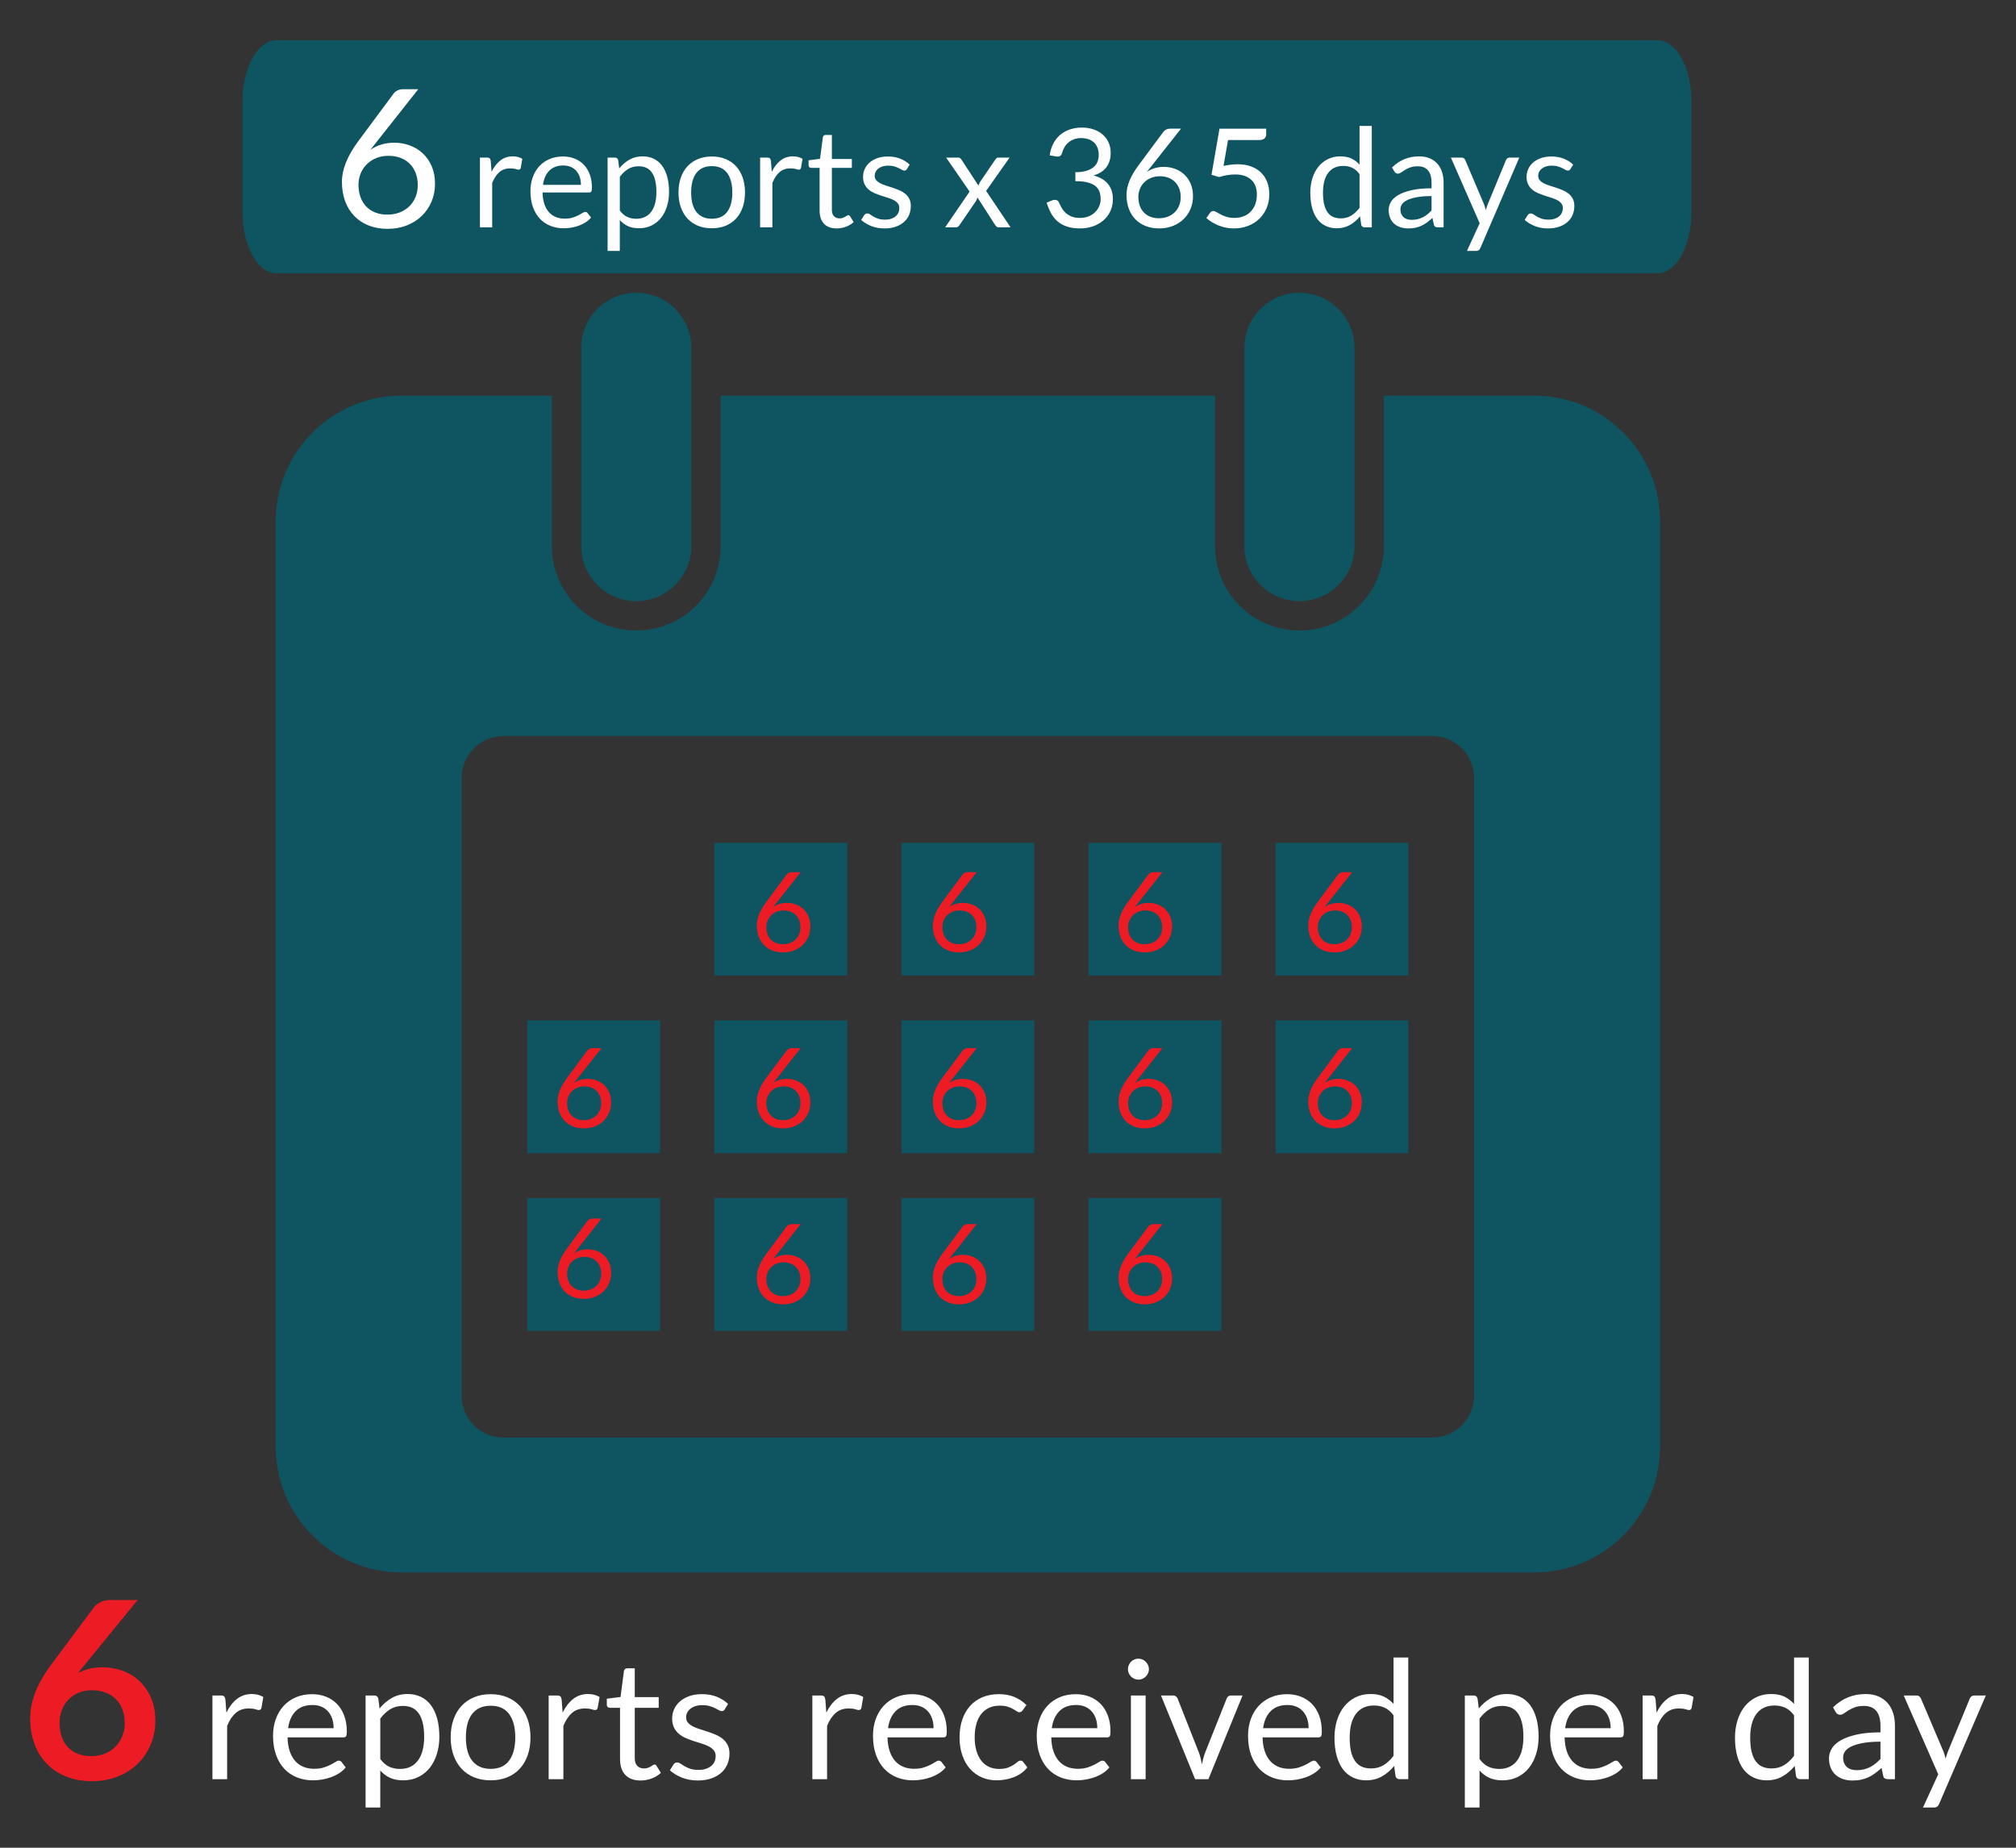 <svg xmlns="http://www.w3.org/2000/svg" width="216" height="198" viewBox="0 0 216 198"><rect x="0" y="0" width="216" height="198" fill="#333333" stroke="none"/><path fill="#0E5461" d="M68.174 64.416c-3.26 0-5.9-2.641-5.9-5.896v-21.25c0-3.257 2.641-5.898 5.9-5.898 3.258 0 5.898 2.642 5.898 5.898v21.25c0 3.255-2.64 5.896-5.898 5.896zm71.052 0c-3.257 0-5.9-2.641-5.9-5.896v-21.25c0-3.257 2.644-5.898 5.9-5.898 3.258 0 5.899 2.642 5.899 5.898v21.25c0 3.255-2.642 5.896-5.899 5.896zm-89.765 18.948v66.193c0 2.483 2.013 4.495 4.496 4.495h99.485c2.482 0 4.496-2.012 4.496-4.495v-66.193c0-2.481-2.014-4.494-4.496-4.494h-99.485c-2.483 0-4.496 2.013-4.496 4.494zm-19.925-27.482c0-7.446 6.038-13.484 13.485-13.484h16.105v16.122c0 4.994 4.051 9.043 9.047 9.043 4.993 0 9.045-4.047 9.045-9.043v-16.123h52.96v16.123c0 4.996 4.054 9.043 9.047 9.043 4.996 0 9.046-4.049 9.046-9.043v-16.123h16.107c7.445 0 13.484 6.038 13.484 13.484v99.136c0 7.446-6.039 13.484-13.484 13.484h-121.357c-7.447 0-13.485-6.038-13.485-13.484v-99.135zm61.241 53.466v14.226h-14.233v-14.226h14.233zm20.035 19.039v14.229h-14.223v-14.229h14.223zm-20.035 0v14.229h-14.233v-14.229h14.233zm0-38.077v14.225h-14.233v-14.225h14.233zm-20.05 19.038v14.226h-14.225v-14.226h14.225zm0 19.039v14.229h-14.225v-14.229h14.225zm80.171-19.039v14.226h-14.226v-14.226h14.226zm-20.037-19.038v14.225h-14.229v-14.225h14.229zm-20.049 19.038v14.226h-14.223v-14.226h14.223zm40.086-19.038v14.225h-14.226v-14.225h14.226zm-20.037 19.038v14.226h-14.229v-14.226h14.229zm-20.049-19.038v14.225h-14.223v-14.225h14.223zm20.049 38.077v14.229h-14.229v-14.229h14.229zm-104.879-117.532c0-3.614 1.629-6.547 3.639-6.547h147.969c2.01 0 3.638 2.933 3.638 6.547v11.881c0 3.616-1.628 6.549-3.638 6.549h-147.969c-2.01 0-3.639-2.933-3.639-6.549v-11.881z"/><path fill="#ED1C24" d="M10.976 178.664c.725 0 1.431.12 2.118.359.686.238 1.289.599 1.812 1.082.521.482.942 1.082 1.261 1.799s.478 1.554.478 2.509c0 .895-.164 1.732-.491 2.517-.326.783-.788 1.468-1.381 2.052s-1.307 1.044-2.145 1.38c-.835.337-1.759.505-2.768.505-1.026 0-1.947-.164-2.762-.491-.815-.328-1.51-.785-2.084-1.374-.576-.589-1.016-1.297-1.321-2.125-.306-.827-.458-1.746-.458-2.755 0-.902.183-1.83.55-2.781.368-.951.937-1.94 1.707-2.968l4.58-6.147c.16-.213.393-.394.697-.544.306-.15.657-.227 1.057-.227h2.92l-5.696 6.972-.352.425-.325.411c.371-.186.771-.331 1.201-.438.43-.107.898-.161 1.402-.161zm-4.594 5.962c0 .531.073 1.016.219 1.454.146.438.363.812.651 1.122.286.31.644.551 1.068.723.424.173.915.26 1.473.26.523 0 1.003-.089 1.44-.266.439-.178.815-.425 1.13-.743.314-.319.559-.693.736-1.123.177-.429.267-.896.267-1.4 0-.549-.085-1.042-.254-1.479-.167-.439-.406-.811-.716-1.116s-.682-.537-1.115-.696c-.434-.16-.912-.239-1.435-.239-.521 0-.996.088-1.421.265-.425.178-.789.423-1.095.737s-.54.687-.704 1.115c-.162.428-.244.891-.244 1.386z"/><path fill="#fff" d="M22.76 190.654v-8.967h.903c.17 0 .288.032.353.097.064.065.109.178.134.337l.105 1.398c.307-.625.688-1.113 1.138-1.465.451-.352.981-.527 1.59-.527.247 0 .471.028.672.085.201.056.387.134.558.234l-.204 1.178c-.04.147-.133.221-.273.221-.082 0-.209-.028-.381-.084-.171-.057-.41-.085-.718-.085-.549 0-1.007.16-1.375.479-.369.318-.678.782-.926 1.39v5.71h-1.576zM33.443 181.546c.536 0 1.033.09 1.487.27.453.18.847.44 1.177.779s.589.759.775 1.257c.186.499.277 1.066.277 1.704 0 .247-.025.413-.079.495-.053.083-.154.124-.301.124h-5.966c.012.566.088 1.06.23 1.479.141.419.335.769.583 1.049s.543.49.887.629c.341.139.725.208 1.149.208.396 0 .736-.047 1.022-.138.287-.092.533-.19.739-.296.206-.107.379-.206.518-.297.14-.092.259-.138.358-.138.13 0 .23.05.301.15l.442.575c-.194.236-.428.442-.698.615-.271.175-.562.318-.872.43-.31.112-.63.196-.961.252-.33.057-.658.084-.982.084-.619 0-1.19-.104-1.713-.313-.521-.21-.973-.517-1.354-.921-.38-.404-.677-.904-.889-1.5-.213-.596-.318-1.28-.318-2.054 0-.626.095-1.21.287-1.753.191-.542.468-1.014.828-1.412s.8-.711 1.318-.938c.522-.227 1.106-.34 1.755-.34zm.035 1.159c-.76 0-1.359.22-1.796.659s-.708 1.049-.814 1.828h4.877c0-.366-.051-.7-.149-1.004-.102-.305-.248-.567-.442-.788-.196-.222-.434-.393-.714-.514s-.602-.181-.962-.181zM39.17 193.69v-12.003h.938c.225 0 .365.109.425.327l.133 1.062c.384-.466.822-.84 1.314-1.123.493-.283 1.061-.426 1.703-.426.515 0 .979.1 1.399.297.419.198.776.49 1.071.876.294.387.521.867.682 1.438.158.573.239 1.23.239 1.975 0 .661-.089 1.276-.267 1.845-.177.57-.431 1.062-.761 1.479-.331.416-.736.744-1.217.982-.481.239-1.023.358-1.624.358-.555 0-1.028-.091-1.421-.274-.393-.183-.739-.442-1.04-.778v3.966h-1.574zm3.992-10.887c-.513 0-.964.118-1.35.354-.387.236-.742.57-1.066 1.001v4.337c.288.389.606.663.951.823.346.159.73.238 1.155.238.831 0 1.473-.297 1.921-.894.447-.596.672-1.445.672-2.549 0-.585-.052-1.086-.153-1.505-.104-.419-.254-.763-.448-1.031s-.434-.465-.716-.589c-.284-.123-.606-.185-.966-.185zM52.571 181.546c.655 0 1.246.108 1.775.327.527.218.977.528 1.346.93.368.401.65.886.85 1.456.197.569.295 1.205.295 1.907 0 .708-.098 1.346-.295 1.912-.199.566-.481 1.05-.85 1.451-.369.402-.818.71-1.346.926-.529.215-1.12.322-1.775.322s-1.246-.107-1.774-.322c-.527-.216-.979-.523-1.351-.926-.371-.401-.658-.885-.858-1.451s-.301-1.204-.301-1.912c0-.702.101-1.338.301-1.907.2-.57.487-1.055.858-1.456.372-.401.823-.712 1.351-.93.528-.219 1.119-.327 1.774-.327zm0 8.002c.885 0 1.546-.297 1.982-.89.437-.594.655-1.421.655-2.483 0-1.067-.219-1.899-.655-2.496-.437-.596-1.098-.894-1.982-.894-.448 0-.838.077-1.168.229-.33.154-.606.375-.827.664-.222.29-.388.645-.496 1.066-.109.423-.164.898-.164 1.43s.055 1.006.164 1.426c.108.418.274.771.496 1.058.221.285.497.506.827.659s.72.231 1.168.231zM58.785 190.654v-8.967h.903c.17 0 .288.032.353.097s.109.178.135.337l.104 1.398c.307-.625.688-1.113 1.139-1.465.45-.352.98-.527 1.589-.527.248 0 .471.028.673.085.2.056.386.134.558.234l-.205 1.178c-.04.147-.132.221-.273.221-.082 0-.209-.028-.38-.084-.172-.057-.411-.085-.718-.085-.549 0-1.007.16-1.376.479s-.677.782-.925 1.39v5.71h-1.577zM68.637 190.796c-.708 0-1.252-.198-1.633-.594-.382-.395-.571-.965-.571-1.708v-5.488h-1.079c-.096 0-.175-.028-.239-.084-.065-.056-.099-.143-.099-.261v-.629l1.47-.186.363-2.771c.012-.089.051-.161.115-.217.064-.057.146-.084.248-.084h.797v3.089h2.566v1.142h-2.566v5.382c0 .378.09.658.273.842.183.183.419.274.709.274.165 0 .308-.022.429-.067.121-.044.227-.093.314-.146l.227-.146.162-.066c.084 0 .157.05.222.151l.462.752c-.272.253-.6.453-.983.598-.386.144-.78.217-1.187.217zM77.656 183.165c-.071.131-.18.195-.328.195-.088 0-.188-.032-.301-.098l-.411-.217c-.162-.079-.355-.153-.58-.222-.225-.067-.49-.102-.797-.102-.266 0-.504.034-.716.102-.214.068-.396.161-.545.279-.151.118-.267.256-.346.412s-.119.325-.119.508c0 .23.065.423.198.576.134.153.309.286.527.398.218.112.466.211.743.297l.854.274c.293.097.576.204.854.322.276.118.524.266.743.442.218.177.394.394.527.651.133.256.199.564.199.925 0 .413-.075.795-.222 1.146-.147.352-.366.655-.656.912-.288.257-.643.459-1.062.606s-.901.222-1.451.222c-.626 0-1.192-.103-1.699-.306-.508-.204-.938-.465-1.293-.783l.372-.602c.048-.077.104-.137.169-.178.064-.041.149-.062.256-.062s.218.041.336.124l.429.274c.169.1.372.191.611.274s.539.124.899.124c.307 0 .574-.041.805-.12.23-.08.422-.188.575-.323.154-.136.268-.292.342-.469.073-.178.11-.366.11-.566 0-.248-.066-.453-.2-.615-.133-.163-.309-.301-.525-.416-.22-.115-.469-.216-.748-.302l-.858-.27c-.293-.094-.579-.202-.859-.323s-.53-.272-.747-.456c-.22-.183-.395-.408-.527-.677s-.199-.595-.199-.979c0-.342.07-.67.212-.986.143-.315.349-.593.619-.832.272-.239.605-.43 1.002-.57.395-.143.846-.213 1.354-.213.59 0 1.12.093 1.59.278.468.187.874.441 1.216.766l-.353.58zM87.038 190.654v-8.967h.903c.17 0 .288.032.354.097.064.065.109.178.134.337l.105 1.398c.307-.625.687-1.113 1.138-1.465s.981-.527 1.589-.527c.248 0 .472.028.673.085.2.056.387.134.558.234l-.204 1.178c-.041.147-.133.221-.274.221-.082 0-.209-.028-.38-.084-.172-.057-.411-.085-.718-.085-.549 0-1.007.16-1.376.479-.368.318-.677.782-.925 1.39v5.71h-1.577zM97.723 181.546c.536 0 1.033.09 1.486.27.454.18.848.44 1.178.779.329.339.589.759.774 1.257.187.499.278 1.066.278 1.704 0 .247-.026.413-.079.495-.054.083-.154.124-.301.124h-5.967c.012.566.088 1.06.231 1.479.141.419.335.769.583 1.049s.543.49.886.629c.342.139.725.208 1.15.208.396 0 .735-.047 1.022-.138.287-.092.533-.19.739-.296.206-.107.379-.206.517-.297.141-.092.26-.138.359-.138.13 0 .23.05.301.15l.442.575c-.194.236-.428.442-.699.615-.271.175-.562.318-.871.43-.31.112-.63.196-.961.252-.33.057-.658.084-.982.084-.62 0-1.19-.104-1.713-.313-.521-.21-.973-.517-1.354-.921-.38-.404-.677-.904-.889-1.5-.214-.596-.318-1.28-.318-2.054 0-.626.095-1.21.286-1.753.192-.542.469-1.014.829-1.412.359-.398.799-.711 1.317-.938.522-.227 1.105-.34 1.756-.34zm.034 1.159c-.761 0-1.359.22-1.796.659s-.708 1.049-.814 1.828h4.877c0-.366-.051-.7-.15-1.004-.101-.305-.247-.567-.442-.788-.195-.222-.434-.393-.713-.514-.281-.12-.602-.181-.962-.181zM109.566 183.28l-.143.15-.203.054c-.09 0-.185-.037-.288-.111l-.394-.243c-.16-.089-.353-.169-.58-.243-.227-.074-.506-.11-.836-.11-.437 0-.824.077-1.16.234-.337.156-.618.382-.846.677s-.397.652-.513 1.071-.173.888-.173 1.407c0 .543.062 1.025.186 1.447.124.422.299.775.523 1.062.224.286.497.504.818.655.321.15.683.225 1.083.225.385 0 .7-.045.948-.137.248-.091.454-.192.619-.306.166-.112.302-.214.408-.305.105-.092.212-.138.318-.138.136 0 .236.05.301.15l.442.575c-.389.479-.876.828-1.461 1.049-.583.222-1.2.332-1.85.332-.561 0-1.082-.103-1.562-.31-.481-.206-.899-.506-1.254-.898s-.632-.875-.835-1.446c-.205-.573-.306-1.225-.306-1.957 0-.667.092-1.283.278-1.85.186-.567.458-1.055.813-1.465.357-.41.798-.73 1.324-.961.524-.23 1.127-.345 1.805-.345.626 0 1.182.102 1.664.306.484.203.912.491 1.284.862l-.41.569zM115.266 181.546c.536 0 1.033.09 1.487.27.453.18.847.44 1.177.779s.589.759.775 1.257c.186.499.277 1.066.277 1.704 0 .247-.025.413-.079.495-.053.083-.154.124-.301.124h-5.966c.012.566.088 1.06.23 1.479.141.419.336.769.583 1.049.248.28.543.49.887.629.341.139.725.208 1.149.208.396 0 .736-.047 1.022-.138.287-.092.533-.19.739-.296.206-.107.379-.206.518-.297.14-.092.259-.138.358-.138.13 0 .23.05.301.15l.442.575c-.194.236-.428.442-.698.615-.271.175-.562.318-.872.43-.31.112-.629.196-.961.252-.33.057-.658.084-.982.084-.619 0-1.189-.104-1.713-.313-.521-.21-.973-.517-1.354-.921-.38-.404-.677-.904-.889-1.5-.213-.596-.318-1.28-.318-2.054 0-.626.095-1.21.287-1.753.191-.542.468-1.014.828-1.412s.8-.711 1.318-.938c.521-.227 1.105-.34 1.755-.34zm.035 1.159c-.761 0-1.36.22-1.797.659s-.708 1.049-.814 1.828h4.877c0-.366-.051-.7-.149-1.004-.102-.305-.248-.567-.442-.788-.196-.222-.434-.393-.713-.514-.283-.12-.603-.181-.962-.181zM123.099 178.873c0 .153-.03.296-.092.429s-.146.251-.248.354c-.104.104-.224.185-.358.244-.136.059-.281.088-.434.088-.154 0-.297-.029-.43-.088-.133-.06-.251-.14-.354-.244-.104-.103-.185-.221-.243-.354-.06-.133-.088-.275-.088-.429 0-.154.028-.3.088-.439.059-.138.14-.259.243-.362s.222-.184.354-.243c.133-.059.275-.089.43-.089.152 0 .298.03.434.089.135.06.255.14.358.243.103.104.186.225.248.362.061.139.092.285.092.439zm-.353 2.815v8.967h-1.576v-8.967h1.576zM124.393 181.688h1.292c.124 0 .227.032.31.097.082.065.142.142.178.23l2.274 5.771c.082.213.147.425.194.637l.133.629.15-.629c.053-.212.121-.424.204-.637l2.301-5.771c.036-.094.094-.173.173-.234.079-.062.179-.093.297-.093h1.23l-3.656 8.967h-1.425l-3.655-8.967zM137.907 181.546c.536 0 1.033.09 1.487.27.453.18.847.44 1.177.779s.589.759.775 1.257c.186.499.277 1.066.277 1.704 0 .247-.025.413-.079.495-.053.083-.154.124-.301.124h-5.966c.012.566.088 1.06.23 1.479.142.419.336.769.583 1.049.248.28.544.49.887.629.341.139.725.208 1.149.208.396 0 .736-.047 1.022-.138.287-.092.533-.19.739-.296.206-.107.379-.206.518-.297.14-.092.259-.138.358-.138.13 0 .23.05.302.15l.441.575c-.194.236-.428.442-.698.615-.271.175-.562.318-.872.43-.31.112-.629.196-.961.252-.329.057-.658.084-.982.084-.619 0-1.189-.104-1.713-.313-.521-.21-.973-.517-1.354-.921-.38-.404-.677-.904-.889-1.5-.213-.596-.318-1.28-.318-2.054 0-.626.096-1.21.287-1.753.191-.542.468-1.014.828-1.412s.8-.711 1.318-.938c.522-.227 1.106-.34 1.755-.34zm.035 1.159c-.761 0-1.36.22-1.797.659s-.707 1.049-.813 1.828h4.876c0-.366-.05-.7-.149-1.004-.101-.305-.248-.567-.442-.788-.196-.222-.434-.393-.713-.514-.282-.12-.601-.181-.962-.181zM149.946 190.654c-.226 0-.366-.109-.426-.328l-.143-1.089c-.383.467-.821.84-1.313 1.12-.493.28-1.058.42-1.694.42-.515 0-.979-.099-1.398-.296-.42-.198-.777-.488-1.072-.872-.295-.383-.521-.861-.682-1.435-.158-.571-.239-1.23-.239-1.974 0-.66.09-1.275.267-1.846.178-.568.433-1.062.766-1.482.334-.419.738-.747 1.217-.986s1.021-.359 1.628-.359c.549 0 1.019.094 1.408.279s.737.447 1.044.783v-4.975h1.576v13.039h-.939zm-3.054-1.15c.513 0 .964-.118 1.35-.354.387-.236.742-.569 1.066-1.001v-4.337c-.288-.39-.606-.662-.951-.818-.346-.156-.728-.235-1.146-.235-.837 0-1.48.299-1.929.895-.45.597-.673 1.445-.673 2.549 0 .584.05 1.084.149 1.501.101.415.248.758.444 1.026.194.269.434.465.716.589.283.122.607.185.974.185zM156.946 193.69v-12.003h.938c.225 0 .366.109.426.327l.132 1.062c.385-.466.823-.84 1.315-1.123.493-.283 1.061-.426 1.703-.426.515 0 .979.1 1.398.297.42.198.777.49 1.072.876.294.387.521.867.682 1.438.158.573.239 1.23.239 1.975 0 .661-.09 1.276-.267 1.845-.178.57-.431 1.062-.761 1.479-.332.416-.736.744-1.218.982-.481.239-1.022.358-1.623.358-.555 0-1.029-.091-1.421-.274-.394-.183-.739-.442-1.04-.778v3.966h-1.575zm3.992-10.887c-.513 0-.964.118-1.35.354-.387.236-.742.57-1.066 1.001v4.337c.288.389.606.663.951.823.346.159.729.238 1.155.238.831 0 1.472-.297 1.92-.894.448-.596.673-1.445.673-2.549 0-.585-.052-1.086-.154-1.505-.104-.419-.253-.763-.448-1.031-.194-.269-.434-.465-.716-.589-.283-.123-.604-.185-.965-.185zM170.269 181.546c.535 0 1.032.09 1.486.27s.848.44 1.177.779c.33.339.59.759.775 1.257.186.499.278 1.066.278 1.704 0 .247-.026.413-.079.495-.054.083-.154.124-.302.124h-5.966c.012.566.088 1.06.23 1.479.142.419.336.769.584 1.049s.543.49.886.629c.342.139.725.208 1.149.208.396 0 .736-.047 1.023-.138.286-.092.533-.19.739-.296.206-.107.379-.206.517-.297.14-.092.26-.138.359-.138.129 0 .23.05.301.15l.442.575c-.194.236-.428.442-.699.615-.271.175-.562.318-.871.43-.31.112-.63.196-.961.252-.33.057-.658.084-.982.084-.62 0-1.19-.104-1.713-.313-.521-.21-.973-.517-1.354-.921-.381-.404-.678-.904-.889-1.5-.214-.596-.318-1.28-.318-2.054 0-.626.095-1.21.286-1.753.191-.542.469-1.014.828-1.412.36-.398.8-.711 1.318-.938.522-.227 1.105-.34 1.756-.34zm.034 1.159c-.761 0-1.36.22-1.797.659s-.707 1.049-.813 1.828h4.877c0-.366-.051-.7-.15-1.004-.101-.305-.248-.567-.442-.788-.195-.222-.434-.393-.713-.514-.283-.12-.602-.181-.962-.181zM175.995 190.654v-8.967h.903c.17 0 .288.032.353.097s.109.178.134.337l.105 1.398c.307-.625.688-1.113 1.139-1.465.45-.352.98-.527 1.589-.527.248 0 .471.028.673.085.2.056.386.134.558.234l-.205 1.178c-.04.147-.133.221-.273.221-.082 0-.209-.028-.381-.084-.171-.057-.41-.085-.717-.085-.549 0-1.007.16-1.376.479s-.677.782-.925 1.39v5.71h-1.577zM192.858 190.654c-.225 0-.366-.109-.425-.328l-.143-1.089c-.384.467-.821.84-1.314 1.12-.492.28-1.058.42-1.694.42-.515 0-.979-.099-1.398-.296-.42-.198-.776-.488-1.072-.872-.295-.383-.521-.861-.682-1.435-.158-.571-.239-1.23-.239-1.974 0-.66.09-1.275.267-1.846.178-.568.433-1.062.766-1.482.334-.419.738-.747 1.217-.986s1.021-.359 1.628-.359c.549 0 1.019.094 1.408.279s.737.447 1.044.783v-4.975h1.576v13.039h-.939zm-3.054-1.15c.513 0 .964-.118 1.351-.354.386-.236.741-.569 1.065-1.001v-4.337c-.288-.39-.606-.662-.95-.818-.347-.156-.728-.235-1.147-.235-.837 0-1.48.299-1.929.895-.449.597-.673 1.445-.673 2.549 0 .584.051 1.084.149 1.501.102.415.248.758.444 1.026.194.269.434.465.716.589.284.122.608.185.974.185zM203.028 190.654h-.699c-.154 0-.278-.024-.371-.071-.096-.047-.157-.147-.187-.301l-.177-.832c-.236.213-.467.402-.69.57-.225.169-.461.31-.709.425-.247.115-.511.203-.792.262-.279.06-.591.089-.934.089-.349 0-.675-.049-.979-.147-.304-.097-.567-.244-.792-.439-.225-.194-.402-.442-.536-.741-.133-.299-.199-.653-.199-1.062 0-.355.099-.697.293-1.025.194-.329.509-.62.942-.875s1.003-.464 1.704-.626c.701-.163 1.561-.245 2.576-.245v-.703c0-.701-.15-1.23-.447-1.59-.298-.359-.738-.539-1.323-.539-.384 0-.706.049-.97.146-.263.098-.49.207-.682.328l-.496.327c-.138.098-.274.146-.41.146-.106 0-.2-.027-.279-.083-.079-.057-.143-.126-.19-.208l-.284-.505c.496-.479 1.03-.835 1.603-1.071s1.207-.354 1.903-.354c.501 0 .948.083 1.337.248.389.166.718.396.982.691.265.294.467.651.603 1.07.135.419.203.879.203 1.381v5.734zm-4.089-.965c.276 0 .53-.028.761-.084.23-.057.446-.136.651-.239.203-.104.397-.229.583-.376.186-.148.367-.315.545-.505v-1.851c-.727 0-1.343.047-1.851.139-.507.092-.92.213-1.238.36-.318.148-.551.323-.696.525-.144.202-.216.428-.216.677 0 .237.037.442.115.614.076.172.18.312.31.423.13.109.282.19.46.24.177.052.368.077.576.077zM207.765 193.301c-.053.118-.119.212-.198.282-.081.072-.203.107-.367.107h-1.169l1.637-3.559-3.699-8.444h1.362c.136 0 .242.033.318.102.078.068.134.143.169.226l2.398 5.647.137.389.103.398.124-.398.141-.397 2.328-5.639c.036-.094.097-.173.182-.234.085-.062.179-.093.28-.093h1.256l-5.002 11.613z"/><path fill="#ED1C24" d="M84.306 96.753c.343 0 .665.056.968.169.306.112.573.276.801.492.23.216.412.481.548.796s.201.674.201 1.077c0 .392-.071.756-.213 1.093-.144.336-.343.629-.597.878-.256.249-.564.445-.925.588s-.755.214-1.187.214c-.427 0-.812-.068-1.158-.204-.349-.138-.643-.331-.888-.582-.248-.252-.436-.557-.567-.915-.133-.357-.199-.759-.199-1.202 0-.371.083-.768.248-1.187.167-.42.429-.871.789-1.354l2.155-2.903c.055-.071.133-.131.233-.181.098-.05.21-.074.337-.074h.939l-2.95 3.733c.201-.139.424-.246.668-.323.249-.077.514-.115.797-.115zm-2.197 2.588c0 .273.041.522.118.748.081.226.196.419.349.582.153.162.338.287.56.377.219.088.47.133.749.133.285 0 .542-.045.772-.136.23-.092.426-.218.591-.381.164-.162.291-.354.38-.575s.133-.463.133-.724c0-.277-.044-.527-.13-.752-.087-.223-.21-.413-.369-.569-.158-.156-.349-.276-.57-.359s-.464-.125-.729-.125c-.286 0-.542.049-.772.146-.23.098-.424.228-.585.392-.158.165-.282.354-.369.57-.084.215-.128.438-.128.673zM103.161 96.753c.343 0 .666.056.968.169.306.112.573.276.802.492.23.216.411.481.547.796s.202.674.202 1.077c0 .392-.072.756-.214 1.093-.144.336-.343.629-.596.878-.257.249-.565.445-.926.588-.359.143-.755.214-1.187.214-.427 0-.812-.068-1.158-.204-.349-.138-.643-.331-.888-.582-.248-.252-.436-.557-.567-.915-.133-.357-.199-.759-.199-1.202 0-.371.084-.768.248-1.187.167-.42.43-.871.789-1.354l2.155-2.903c.055-.071.133-.131.233-.181.099-.05.211-.074.338-.074h.938l-2.95 3.733c.202-.139.424-.246.669-.323.248-.077.514-.115.796-.115zm-2.195 2.588c0 .273.04.522.118.748.08.226.195.419.349.582.152.162.337.287.559.377.219.088.47.133.749.133.285 0 .542-.045.772-.136.23-.092.427-.218.591-.381.164-.162.291-.354.38-.575.09-.222.133-.463.133-.724 0-.277-.043-.527-.13-.752-.086-.223-.21-.413-.368-.569-.159-.156-.349-.276-.571-.359-.222-.083-.464-.125-.729-.125-.285 0-.542.049-.772.146-.23.098-.424.228-.585.392-.158.165-.282.354-.369.57-.084.215-.127.438-.127.673zM123.06 96.753c.343 0 .666.056.969.169.305.112.573.276.801.492.23.216.412.481.547.796.136.314.202.674.202 1.077 0 .392-.072.756-.213 1.093-.145.336-.343.629-.597.878-.257.249-.564.445-.925.588s-.755.214-1.188.214c-.426 0-.812-.068-1.158-.204-.349-.138-.643-.331-.888-.582-.247-.252-.435-.557-.567-.915-.133-.357-.199-.759-.199-1.202 0-.371.084-.768.248-1.187.167-.42.43-.871.79-1.354l2.155-2.903c.055-.071.132-.131.233-.181.098-.05.21-.074.337-.074h.939l-2.951 3.733c.202-.139.424-.246.669-.323.249-.077.513-.115.796-.115zm-2.196 2.588c0 .273.04.522.118.748.081.226.196.419.349.582.152.162.337.287.559.377.22.088.47.133.749.133.286 0 .542-.045.772-.136.23-.092.427-.218.591-.381.164-.162.291-.354.381-.575.089-.222.132-.463.132-.724 0-.277-.043-.527-.129-.752-.087-.223-.211-.413-.369-.569s-.349-.276-.57-.359c-.223-.083-.464-.125-.729-.125-.285 0-.542.049-.772.146-.23.098-.423.228-.585.392-.158.165-.282.354-.368.57-.086.215-.129.438-.129.673zM143.388 96.753c.343 0 .666.056.969.169.305.112.573.276.801.492.23.216.412.481.547.796.136.314.202.674.202 1.077 0 .392-.072.756-.213 1.093-.145.336-.343.629-.597.878-.257.249-.564.445-.925.588s-.755.214-1.188.214c-.427 0-.812-.068-1.158-.204-.349-.138-.643-.331-.888-.582-.247-.252-.435-.557-.567-.915-.133-.357-.199-.759-.199-1.202 0-.371.084-.768.248-1.187.167-.42.43-.871.79-1.354l2.155-2.903c.055-.071.132-.131.233-.181.098-.05.21-.074.337-.074h.939l-2.951 3.733c.202-.139.424-.246.669-.323.249-.077.513-.115.796-.115zm-2.196 2.588c0 .273.04.522.118.748.08.226.196.419.349.582.152.162.337.287.559.377.22.088.47.133.749.133.286 0 .542-.045.772-.136.23-.092.427-.218.591-.381.164-.162.291-.354.381-.575.089-.222.132-.463.132-.724 0-.277-.043-.527-.13-.752-.086-.223-.21-.413-.368-.569s-.349-.276-.57-.359c-.223-.083-.464-.125-.729-.125-.285 0-.542.049-.772.146-.23.098-.423.228-.585.392-.158.165-.282.354-.368.57-.086.215-.129.438-.129.673zM84.306 115.608c.343 0 .665.057.968.169.306.113.573.277.801.492.23.217.412.481.548.796s.201.674.201 1.077c0 .392-.071.757-.213 1.093-.144.337-.343.629-.597.878-.256.25-.564.445-.925.588s-.755.214-1.187.214c-.427 0-.812-.068-1.158-.204-.349-.137-.643-.331-.888-.582-.248-.252-.436-.557-.567-.914-.133-.358-.199-.76-.199-1.202 0-.372.083-.769.248-1.188.167-.419.429-.871.789-1.354l2.155-2.903c.055-.071.133-.131.233-.181.098-.05.21-.074.337-.074h.939l-2.95 3.733c.201-.138.424-.246.668-.323.249-.077.514-.115.797-.115zm-2.197 2.588c0 .273.041.522.118.748.081.226.196.419.349.582.153.162.338.287.56.377.219.089.47.133.749.133.285 0 .542-.045.772-.136.23-.092.426-.218.591-.381.164-.161.291-.354.38-.575s.133-.463.133-.724c0-.277-.044-.527-.13-.752-.087-.223-.21-.413-.369-.569-.158-.156-.349-.276-.57-.359s-.464-.125-.729-.125c-.286 0-.542.049-.772.146-.23.098-.424.228-.585.393-.158.164-.282.354-.369.569-.084.215-.128.44-.128.673zM103.161 115.608c.343 0 .666.057.968.169.306.113.573.277.802.492.23.217.411.481.547.796s.202.674.202 1.077c0 .392-.072.757-.214 1.093-.144.337-.343.629-.596.878-.257.25-.565.445-.926.588-.359.143-.755.214-1.187.214-.427 0-.812-.068-1.158-.204-.349-.137-.643-.331-.888-.582-.248-.252-.436-.557-.567-.914-.133-.358-.199-.76-.199-1.202 0-.372.084-.769.248-1.188.167-.419.43-.871.789-1.354l2.155-2.903c.055-.071.133-.131.233-.181.099-.05.211-.074.338-.074h.938l-2.95 3.733c.202-.138.424-.246.669-.323.248-.077.514-.115.796-.115zm-2.195 2.588c0 .273.04.522.118.748.08.226.195.419.349.582.152.162.337.287.559.377.219.089.47.133.749.133.285 0 .542-.045.772-.136.23-.092.427-.218.591-.381.164-.161.291-.354.38-.575.09-.222.133-.463.133-.724 0-.277-.043-.527-.13-.752-.086-.223-.21-.413-.368-.569-.159-.156-.349-.276-.571-.359-.222-.083-.464-.125-.729-.125-.285 0-.542.049-.772.146-.23.098-.424.228-.585.393-.158.164-.282.354-.369.569-.084.215-.127.44-.127.673zM123.06 115.608c.343 0 .666.057.969.169.305.113.573.277.801.492.23.217.412.481.547.796.136.314.202.674.202 1.077 0 .392-.072.757-.213 1.093-.145.337-.343.629-.597.878-.257.25-.564.445-.925.588s-.755.214-1.188.214c-.426 0-.812-.068-1.158-.204-.349-.137-.643-.331-.888-.582-.247-.252-.435-.557-.567-.914-.133-.358-.199-.76-.199-1.202 0-.372.084-.769.248-1.188.167-.419.43-.871.79-1.354l2.155-2.903c.055-.071.132-.131.233-.181.098-.05.21-.074.337-.074h.939l-2.951 3.733c.202-.138.424-.246.669-.323.249-.077.513-.115.796-.115zm-2.196 2.588c0 .273.04.522.118.748.081.226.196.419.349.582.152.162.337.287.559.377.22.089.47.133.749.133.286 0 .542-.045.772-.136.23-.092.427-.218.591-.381.164-.161.291-.354.381-.575.089-.222.132-.463.132-.724 0-.277-.043-.527-.129-.752-.087-.223-.211-.413-.369-.569s-.349-.276-.57-.359c-.223-.083-.464-.125-.729-.125-.285 0-.542.049-.772.146-.23.098-.423.228-.585.393-.158.164-.282.354-.368.569-.086.215-.129.44-.129.673zM143.388 115.608c.343 0 .666.057.969.169.305.113.573.277.801.492.23.217.412.481.547.796.136.314.202.674.202 1.077 0 .392-.072.757-.213 1.093-.145.337-.343.629-.597.878-.257.25-.564.445-.925.588s-.755.214-1.188.214c-.427 0-.812-.068-1.158-.204-.349-.137-.643-.331-.888-.582-.247-.252-.435-.557-.567-.914-.133-.358-.199-.76-.199-1.202 0-.372.084-.769.248-1.188.167-.419.43-.871.79-1.354l2.155-2.903c.055-.071.132-.131.233-.181.098-.05.21-.074.337-.074h.939l-2.951 3.733c.202-.138.424-.246.669-.323.249-.077.513-.115.796-.115zm-2.196 2.588c0 .273.04.522.118.748.08.226.196.419.349.582.152.162.337.287.559.377.22.089.47.133.749.133.286 0 .542-.045.772-.136.23-.092.427-.218.591-.381.164-.161.291-.354.381-.575.089-.222.132-.463.132-.724 0-.277-.043-.527-.13-.752-.086-.223-.21-.413-.368-.569s-.349-.276-.57-.359c-.223-.083-.464-.125-.729-.125-.285 0-.542.049-.772.146-.23.098-.423.228-.585.393-.158.164-.282.354-.368.569-.086.215-.129.44-.129.673zM84.306 134.464c.343 0 .665.057.968.169.306.113.573.277.801.493.23.216.412.48.548.796.136.313.201.673.201 1.076 0 .393-.071.757-.213 1.093-.144.337-.343.629-.597.879-.256.249-.564.444-.925.587s-.755.214-1.187.214c-.427 0-.812-.068-1.158-.204-.349-.137-.643-.331-.888-.582-.248-.251-.436-.556-.567-.914-.133-.358-.199-.76-.199-1.202 0-.372.083-.768.248-1.188.167-.419.429-.871.789-1.354l2.155-2.902c.055-.071.133-.132.233-.182.098-.049.21-.074.337-.074h.939l-2.95 3.734c.201-.139.424-.247.668-.324.249-.077.514-.115.797-.115zm-2.197 2.589c0 .272.041.521.118.747.081.226.196.42.349.582.153.162.338.288.56.377.219.089.47.134.749.134.285 0 .542-.046.772-.137.23-.092.426-.218.591-.38.164-.162.291-.354.38-.576.089-.222.133-.463.133-.724 0-.277-.044-.527-.13-.751-.087-.224-.21-.414-.369-.57-.158-.156-.349-.275-.57-.359-.222-.083-.464-.124-.729-.124-.286 0-.542.049-.772.146s-.424.228-.585.392c-.158.164-.282.354-.369.569-.084.216-.128.439-.128.674zM103.161 134.464c.343 0 .666.057.968.169.306.113.573.277.802.493.23.216.411.48.547.796.136.313.202.673.202 1.076 0 .393-.072.757-.214 1.093-.144.337-.343.629-.596.879-.257.249-.565.444-.926.587-.359.143-.755.214-1.187.214-.427 0-.812-.068-1.158-.204-.349-.137-.643-.331-.888-.582-.248-.251-.436-.556-.567-.914-.133-.358-.199-.76-.199-1.202 0-.372.084-.768.248-1.188.167-.419.43-.871.789-1.354l2.155-2.902c.055-.071.133-.132.233-.182.099-.049.211-.074.338-.074h.938l-2.95 3.734c.202-.139.424-.247.669-.324.248-.077.514-.115.796-.115zm-2.195 2.589c0 .272.04.521.118.747.08.226.195.42.349.582.152.162.337.288.559.377.219.089.47.134.749.134.285 0 .542-.046.772-.137.23-.092.427-.218.591-.38s.291-.354.38-.576c.09-.222.133-.463.133-.724 0-.277-.043-.527-.13-.751-.086-.224-.21-.414-.368-.57-.159-.156-.349-.275-.571-.359-.222-.083-.464-.124-.729-.124-.285 0-.542.049-.772.146s-.424.228-.585.392c-.158.164-.282.354-.369.569-.084.216-.127.439-.127.674zM123.06 134.464c.343 0 .666.057.969.169.305.113.573.277.801.493.23.216.412.48.547.796.136.313.202.673.202 1.076 0 .393-.072.757-.213 1.093-.145.337-.343.629-.597.879-.257.249-.564.444-.925.587s-.755.214-1.188.214c-.426 0-.812-.068-1.158-.204-.349-.137-.643-.331-.888-.582-.247-.251-.435-.556-.567-.914s-.199-.76-.199-1.202c0-.372.084-.768.248-1.188.167-.419.43-.871.79-1.354l2.155-2.902c.055-.071.132-.132.233-.182.098-.049.21-.074.337-.074h.939l-2.951 3.734c.202-.139.424-.247.669-.324.249-.077.513-.115.796-.115zm-2.196 2.589c0 .272.04.521.118.747.081.226.196.42.349.582s.337.288.559.377c.22.089.47.134.749.134.286 0 .542-.046.772-.137.23-.092.427-.218.591-.38s.291-.354.381-.576c.089-.222.132-.463.132-.724 0-.277-.043-.527-.129-.751-.087-.224-.211-.414-.369-.57s-.349-.275-.57-.359c-.223-.083-.464-.124-.729-.124-.285 0-.542.049-.772.146s-.423.228-.585.392c-.158.164-.282.354-.368.569-.086.216-.129.439-.129.674zM62.957 115.608c.343 0 .666.057.969.169.305.113.573.277.801.492.23.217.412.481.547.796.136.314.202.674.202 1.077 0 .392-.072.757-.213 1.093-.145.337-.343.629-.597.878-.257.25-.564.445-.925.588s-.755.214-1.188.214c-.426 0-.812-.068-1.158-.204-.349-.137-.643-.331-.888-.582-.247-.252-.435-.557-.567-.914-.133-.358-.199-.76-.199-1.202 0-.372.084-.769.248-1.188.167-.419.43-.871.79-1.354l2.155-2.903c.055-.071.132-.131.233-.181.098-.05.21-.074.337-.074h.939l-2.951 3.733c.202-.138.424-.246.669-.323.249-.077.514-.115.796-.115zm-2.195 2.588c0 .273.04.522.118.748.081.226.196.419.349.582.152.162.337.287.559.377.22.089.47.133.75.133.285 0 .541-.045.771-.136.23-.092.427-.218.591-.381.164-.161.291-.354.381-.575.089-.222.132-.463.132-.724 0-.277-.043-.527-.129-.752-.087-.223-.211-.413-.369-.569s-.349-.276-.57-.359c-.223-.083-.464-.125-.729-.125-.285 0-.542.049-.772.146-.23.098-.423.228-.585.393-.158.164-.282.354-.368.569-.086.215-.129.44-.129.673zM62.957 133.875c.343 0 .666.057.969.169.305.112.573.277.801.492.23.216.412.481.547.796.136.314.202.674.202 1.077 0 .392-.072.756-.213 1.093-.145.336-.343.629-.597.878-.257.249-.564.445-.925.588s-.755.214-1.188.214c-.426 0-.812-.068-1.158-.204-.349-.138-.643-.331-.888-.582-.247-.252-.435-.557-.567-.914-.133-.358-.199-.76-.199-1.203 0-.371.084-.768.248-1.187.167-.419.43-.871.79-1.354l2.155-2.903c.055-.071.132-.131.233-.181.098-.05.21-.074.337-.074h.939l-2.951 3.733c.202-.138.424-.246.669-.323.249-.077.514-.115.796-.115zm-2.195 2.588c0 .273.04.522.118.748.081.226.196.419.349.582.152.162.337.287.559.377.22.088.47.133.75.133.285 0 .541-.045.771-.136.23-.092.427-.218.591-.381.164-.162.291-.354.381-.575.089-.222.132-.463.132-.724 0-.277-.043-.527-.129-.752-.087-.223-.211-.413-.369-.569s-.349-.276-.57-.359c-.223-.083-.464-.125-.729-.125-.285 0-.542.049-.772.146-.23.098-.423.228-.585.392-.158.165-.282.354-.368.57-.086.215-.129.439-.129.673z"/><g fill="#fff"><path d="M42.23 15.292c.592 0 1.153.098 1.684.295.53.195.994.481 1.394.856.398.375.716.837.951 1.384.233.547.35 1.173.35 1.874 0 .683-.124 1.315-.372 1.9-.247.586-.593 1.095-1.037 1.528-.443.434-.979.774-1.606 1.022-.626.248-1.313.372-2.064.372-.743 0-1.416-.118-2.02-.356-.603-.237-1.116-.574-1.543-1.012-.428-.438-.757-.968-.987-1.591s-.346-1.319-.346-2.091c0-.647.145-1.336.434-2.065.29-.729.748-1.515 1.375-2.354l3.748-5.05c.096-.124.23-.229.402-.314.172-.087.369-.129.589-.129h1.631l-5.132 6.495c.351-.241.739-.429 1.167-.562.425-.135.886-.202 1.382-.202zm-3.821 4.502c0 .476.069.909.206 1.302.139.393.34.729.605 1.013.265.282.588.5.971.655.382.154.817.232 1.306.232.495 0 .943-.079 1.343-.237.398-.159.741-.379 1.027-.661s.507-.616.661-1.002c.155-.385.231-.805.231-1.26 0-.481-.074-.918-.226-1.307-.153-.389-.366-.719-.642-.991-.275-.271-.604-.48-.991-.624-.386-.146-.808-.217-1.271-.217-.496 0-.942.084-1.341.252-.401.169-.739.396-1.018.682-.279.286-.493.617-.642.991-.145.376-.219.767-.219 1.172zM51.422 24.359v-7.473h.752c.143 0 .24.027.295.082.054.054.091.146.109.28l.09 1.165c.255-.521.572-.929.948-1.221.376-.293.816-.438 1.323-.438.206 0 .394.022.561.069s.321.111.464.195l-.168.981c-.035.123-.111.184-.229.184-.069 0-.174-.022-.316-.069s-.342-.07-.599-.07c-.456 0-.84.133-1.146.398s-.564.651-.771 1.158v4.758h-1.313zM60.325 16.769c.446 0 .86.075 1.239.225.379.151.706.367.98.649.275.283.49.633.646 1.048.154.416.232.889.232 1.42 0 .206-.021.345-.066.413-.045.069-.128.104-.251.104h-4.972c.01.472.073.883.191 1.231s.281.641.487.874.452.408.737.523c.285.116.605.174.96.174.328 0 .612-.038.852-.114s.443-.158.616-.247c.172-.089.315-.171.431-.247s.215-.114.299-.114c.107 0 .192.041.25.125l.369.479c-.161.197-.355.367-.582.513s-.469.265-.727.357c-.259.094-.525.164-.801.211s-.547.069-.818.069c-.517 0-.992-.087-1.428-.262-.435-.174-.811-.43-1.128-.767-.316-.337-.564-.754-.742-1.251-.177-.496-.265-1.066-.265-1.711 0-.521.079-1.008.239-1.46.16-.453.391-.845.689-1.177.3-.332.666-.593 1.1-.782.435-.188.921-.283 1.463-.283zm.029.965c-.634 0-1.134.185-1.496.55-.365.367-.591.875-.679 1.523h4.064c0-.305-.042-.584-.126-.837-.083-.253-.207-.473-.368-.656-.163-.185-.36-.327-.594-.429-.235-.099-.502-.151-.801-.151zM65.099 26.889v-10.002h.78c.188 0 .306.091.354.273l.111.885c.319-.389.684-.7 1.095-.937.41-.236.885-.354 1.42-.354.429 0 .815.082 1.166.247.349.164.646.407.892.729s.436.722.567 1.198c.135.478.2 1.026.2 1.646 0 .551-.074 1.063-.222 1.538-.146.475-.358.885-.634 1.231s-.613.619-1.014.819c-.401.198-.854.298-1.354.298-.463 0-.857-.076-1.185-.229s-.615-.368-.866-.648v3.304h-1.31zm3.326-9.073c-.428 0-.804.099-1.125.295-.323.197-.618.475-.89.834v3.613c.241.325.506.554.793.687.288.133.609.199.962.199.694 0 1.228-.248 1.601-.745.375-.496.562-1.204.562-2.124 0-.487-.044-.905-.13-1.254-.087-.35-.21-.636-.373-.859-.161-.224-.36-.387-.597-.491-.236-.103-.503-.155-.803-.155zM76.265 16.769c.546 0 1.039.091 1.479.273.44.182.813.44 1.122.774.307.334.543.739.707 1.214.165.474.248 1.004.248 1.589 0 .591-.083 1.121-.248 1.594-.164.472-.4.875-.707 1.21-.309.334-.682.591-1.122.771-.439.18-.933.269-1.479.269s-1.038-.089-1.479-.269c-.439-.18-.815-.437-1.125-.771-.31-.335-.548-.738-.715-1.21-.167-.473-.25-1.003-.25-1.594 0-.585.083-1.115.25-1.589.167-.475.405-.88.715-1.214s.686-.593 1.125-.774c.441-.183.933-.273 1.479-.273zm0 6.669c.738 0 1.288-.247 1.652-.741.363-.494.545-1.185.545-2.069 0-.891-.182-1.584-.545-2.08-.364-.497-.914-.745-1.652-.745-.374 0-.698.063-.974.191s-.506.312-.69.554c-.184.24-.321.537-.413.889-.091.352-.136.748-.136 1.191 0 .442.045.839.136 1.188.092.349.229.643.413.882.185.238.415.421.69.549s.6.191.974.191zM81.442 24.359v-7.473h.752c.144 0 .241.027.296.082.053.054.091.146.109.28l.089 1.165c.256-.521.572-.929.948-1.221.376-.293.817-.438 1.324-.438.206 0 .394.022.561.069s.321.111.464.195l-.169.981c-.034.123-.11.184-.229.184-.069 0-.175-.022-.317-.069s-.341-.07-.598-.07c-.457 0-.84.133-1.146.398-.308.266-.565.651-.771 1.158v4.758h-1.313zM89.651 24.478c-.589 0-1.043-.165-1.359-.494-.317-.33-.478-.805-.478-1.425v-4.572h-.898c-.079 0-.146-.023-.199-.07-.055-.047-.082-.119-.082-.218v-.523l1.225-.155.303-2.309c.01-.073.042-.134.097-.181.053-.047.122-.07.206-.07h.664v2.574h2.14v.952h-2.14v4.484c0 .315.076.549.229.7.151.153.349.229.59.229.138 0 .256-.019.357-.056l.262-.122.188-.121.138-.056c.067 0 .129.042.184.125l.384.628c-.227.211-.5.377-.82.498-.321.121-.65.182-.991.182zM97.168 18.119c-.06.107-.15.162-.272.162-.075 0-.158-.027-.251-.081l-.343-.181c-.135-.066-.297-.128-.483-.185-.188-.057-.408-.085-.665-.085-.22 0-.419.028-.596.085-.178.057-.329.134-.454.232s-.222.213-.288.343-.1.271-.1.424c0 .191.055.352.166.479.11.128.256.239.439.332.182.094.388.176.619.247l.712.229c.243.082.481.171.712.27s.438.222.619.369.328.328.439.542.166.471.166.771c0 .345-.062.663-.185.956-.123.292-.306.545-.546.759-.241.214-.536.383-.885.506-.351.122-.754.185-1.21.185-.521 0-.994-.085-1.417-.255s-.782-.388-1.077-.653l.31-.501.142-.147c.053-.034.125-.052.213-.052.09 0 .182.034.281.104l.357.229c.14.083.31.159.508.229.2.068.45.104.75.104.256 0 .479-.033.671-.1s.352-.156.479-.27c.129-.113.222-.243.284-.392.062-.146.092-.305.092-.472 0-.206-.055-.377-.165-.513-.111-.135-.258-.251-.439-.347s-.39-.179-.624-.25l-.715-.226s-.482-.168-.716-.269c-.233-.102-.44-.228-.622-.381-.184-.152-.329-.34-.439-.563-.111-.224-.166-.496-.166-.815 0-.285.06-.56.177-.822s.29-.494.517-.693c.226-.199.504-.357.834-.476.328-.118.704-.178 1.128-.178.491 0 .934.078 1.324.233.39.154.729.367 1.014.637l-.295.48zM103.887 20.53l-2.515-3.644h1.262c.108 0 .186.018.234.052l.135.147 1.828 2.804c.045-.138.107-.276.191-.414l1.609-2.36.146-.166c.049-.041.111-.062.185-.062h1.21l-2.515 3.57 2.617 3.902h-1.261c-.107 0-.192-.028-.255-.085l-.151-.188-1.88-2.928c-.034.143-.086.27-.155.383l-1.74 2.545-.159.188c-.058.057-.134.085-.233.085h-1.173l2.62-3.829zM115.917 13.671c.448 0 .861.063 1.24.191.378.128.705.311.977.546.272.236.486.521.639.855.152.335.229.706.229 1.114 0 .335-.043.633-.129.896-.087.264-.209.495-.369.694s-.353.367-.579.505-.479.248-.76.332c.689.182 1.206.486 1.552.915.348.428.521.964.521 1.607 0 .487-.092.925-.276 1.313-.185.388-.437.719-.755.991-.32.273-.693.482-1.118.628-.425.145-.882.218-1.369.218-.561 0-1.04-.07-1.438-.211-.399-.141-.736-.332-1.012-.579-.274-.245-.501-.537-.678-.874-.178-.337-.327-.702-.45-1.095l.561-.236c.104-.044.206-.066.31-.066.099 0 .187.021.263.062s.134.107.173.196l.03.062.028.069.251.483c.098.18.232.349.399.505.167.158.374.291.622.398.249.108.558.162.927.162.368 0 .691-.06.969-.181.278-.12.509-.276.693-.468.185-.192.324-.406.418-.643.094-.235.14-.469.14-.7 0-.285-.037-.546-.114-.782-.076-.236-.214-.439-.413-.612-.199-.172-.474-.307-.825-.405-.354-.098-.805-.147-1.354-.147v-.959c.448 0 .83-.047 1.146-.141.317-.093.576-.221.778-.383.201-.162.349-.356.439-.583s.137-.477.137-.752c0-.306-.049-.57-.145-.797-.096-.226-.228-.413-.395-.561s-.365-.259-.594-.332c-.229-.074-.475-.11-.741-.11s-.512.039-.738.118c-.226.078-.426.188-.601.327-.174.14-.321.307-.439.502-.118.193-.206.403-.265.629-.039.143-.099.246-.178.31s-.18.097-.303.097l-.077-.004-.093-.012-.686-.116c.069-.481.202-.908.399-1.279.195-.371.445-.683.747-.934.303-.25.65-.44 1.041-.571.392-.127.813-.192 1.265-.192zM124.695 17.883c.423 0 .824.07 1.203.21.377.141.71.345.995.612s.512.598.679.988c.167.392.25.837.25 1.339 0 .487-.089.939-.265 1.357-.177.418-.425.781-.742 1.092-.316.31-.7.553-1.146.73-.448.177-.939.266-1.476.266-.531 0-1.011-.085-1.441-.255-.432-.17-.799-.41-1.104-.723s-.539-.691-.705-1.137c-.164-.444-.246-.942-.246-1.493 0-.462.104-.954.31-1.476.206-.521.533-1.081.981-1.682l2.678-3.607c.068-.088.164-.162.287-.225.122-.062.264-.092.421-.092h1.165l-3.667 4.64c.251-.172.529-.307.835-.402.305-.094.634-.142.988-.142zm-2.728 3.216c0 .34.049.649.146.93s.242.521.433.723c.188.202.419.357.692.469.272.11.584.165.933.165.354 0 .674-.056.959-.169s.53-.271.735-.473c.203-.201.359-.439.471-.715s.166-.576.166-.9c0-.344-.054-.655-.162-.933-.107-.278-.261-.514-.458-.709-.195-.193-.432-.343-.707-.445-.275-.104-.578-.155-.907-.155-.354 0-.675.061-.96.181-.285.121-.527.282-.727.487-.198.204-.351.44-.456.708-.106.266-.158.546-.158.836zM135.67 14.364c0 .187-.059.341-.177.461-.117.12-.317.181-.597.181h-3.319l-.487 2.773c.551-.118 1.06-.177 1.527-.177.551 0 1.036.081 1.457.243.42.162.773.386 1.059.672.285.285.5.622.646 1.01.144.389.218.812.218 1.269 0 .561-.1 1.068-.296 1.521-.197.452-.467.839-.808 1.161-.342.322-.744.569-1.206.741-.463.172-.961.259-1.497.259-.31 0-.608-.031-.894-.093-.285-.061-.55-.144-.796-.247-.245-.104-.475-.221-.687-.354-.212-.132-.397-.272-.561-.42l.398-.561c.089-.128.207-.192.354-.192.093 0 .203.039.328.115l.454.254c.177.094.384.179.623.255.238.076.521.114.852.114.369 0 .7-.06.996-.178.295-.117.547-.285.756-.505.209-.219.37-.48.482-.785.114-.305.17-.646.17-1.025 0-.329-.047-.627-.144-.893-.095-.266-.24-.492-.436-.679-.194-.187-.437-.332-.726-.435-.291-.104-.63-.155-1.019-.155-.266 0-.54.021-.825.066-.286.044-.581.115-.887.214l-.825-.243.855-4.942h5.008v.575zM146.195 24.359c-.187 0-.305-.091-.354-.273l-.118-.907c-.32.389-.685.7-1.096.934-.41.233-.881.35-1.411.35-.428 0-.817-.082-1.166-.247-.35-.164-.646-.406-.893-.726-.247-.32-.436-.719-.568-1.195-.132-.477-.198-1.025-.198-1.646 0-.55.073-1.063.22-1.538.148-.474.36-.886.639-1.235.278-.349.616-.623 1.015-.822s.851-.298 1.356-.298c.458 0 .849.076 1.173.231.325.155.615.372.87.652v-4.146h1.314v10.866h-.783zm-2.544-.959c.428 0 .803-.099 1.124-.295.322-.197.619-.476.889-.834v-3.614c-.24-.324-.504-.552-.792-.683-.288-.13-.606-.195-.955-.195-.699 0-1.235.249-1.608.745-.374.497-.561 1.205-.561 2.124 0 .487.042.904.126 1.251.083.347.206.632.368.855s.362.387.597.49c.236.105.507.156.812.156zM154.671 24.359h-.583c-.127 0-.23-.02-.31-.06-.078-.039-.13-.122-.154-.25l-.148-.694c-.196.178-.388.336-.575.477-.187.14-.383.258-.59.354-.206.096-.427.169-.66.218-.233.05-.493.074-.778.074-.289 0-.562-.041-.815-.123-.253-.081-.473-.203-.659-.365-.188-.163-.336-.369-.447-.618-.11-.25-.165-.545-.165-.885 0-.296.08-.581.243-.855.163-.273.424-.517.785-.729.361-.213.836-.387 1.42-.522.585-.136 1.302-.203 2.147-.203v-.586c0-.585-.124-1.026-.373-1.325-.248-.3-.615-.449-1.103-.449-.32 0-.589.04-.809.121-.219.082-.407.173-.567.273l-.413.273c-.115.08-.229.121-.343.121-.088 0-.166-.023-.232-.069-.066-.047-.119-.104-.158-.174l-.236-.421c.413-.398.858-.695 1.335-.893.478-.196 1.006-.294 1.585-.294.419 0 .79.068 1.115.206.324.137.597.329.818.575.221.245.388.543.501.893.114.35.17.732.17 1.15v4.78zm-3.408-.803c.232 0 .443-.023.636-.07.191-.047.371-.113.541-.199s.332-.19.487-.313c.154-.123.306-.263.454-.421v-1.543c-.605 0-1.12.039-1.542.115-.424.077-.768.177-1.033.301-.265.124-.458.27-.579.438-.121.167-.18.355-.18.562 0 .198.031.369.095.513s.15.261.258.353c.108.091.236.158.385.2.147.042.306.064.478.064zM158.617 26.564c-.045.099-.1.178-.165.236-.066.059-.169.088-.308.088h-.972l1.364-2.965-3.083-7.037h1.135c.114 0 .202.028.265.085.065.057.111.119.142.188l1.998 4.706.115.324.085.332.103-.332.118-.332 1.94-4.698c.029-.079.079-.145.151-.196.07-.051.148-.077.232-.077h1.047l-4.167 9.678zM168.259 18.119c-.06.107-.15.162-.272.162-.075 0-.158-.027-.251-.081l-.343-.181c-.136-.066-.297-.128-.484-.185-.187-.057-.407-.085-.664-.085-.22 0-.419.028-.597.085-.177.057-.328.134-.453.232-.126.099-.222.213-.288.343s-.1.271-.1.424c0 .191.055.352.166.479.11.128.256.239.439.332.181.094.387.176.619.247l.712.229c.243.082.48.171.711.27.231.099.438.222.62.369s.328.328.439.542c.11.214.165.471.165.771 0 .345-.062.663-.184.956-.123.292-.306.545-.547.759-.24.214-.535.383-.884.506-.351.122-.754.185-1.211.185-.521 0-.993-.085-1.416-.255s-.782-.388-1.077-.653l.31-.501.142-.147c.053-.034.125-.052.213-.052.089 0 .182.034.281.104l.356.229c.141.083.311.159.509.229.2.068.449.104.749.104.257 0 .48-.033.672-.1s.352-.156.479-.27.222-.243.284-.392c.062-.146.092-.305.092-.472 0-.206-.055-.377-.166-.513-.11-.135-.258-.251-.439-.347-.181-.096-.389-.179-.623-.25l-.715-.226s-.482-.168-.716-.269c-.233-.102-.441-.228-.623-.381-.183-.152-.328-.34-.439-.563-.11-.224-.165-.496-.165-.815 0-.285.059-.56.177-.822.117-.263.29-.494.516-.693.227-.199.505-.357.835-.476.328-.118.704-.178 1.128-.178.491 0 .934.078 1.324.233.39.154.729.367 1.014.637l-.295.48z"/></g></svg>